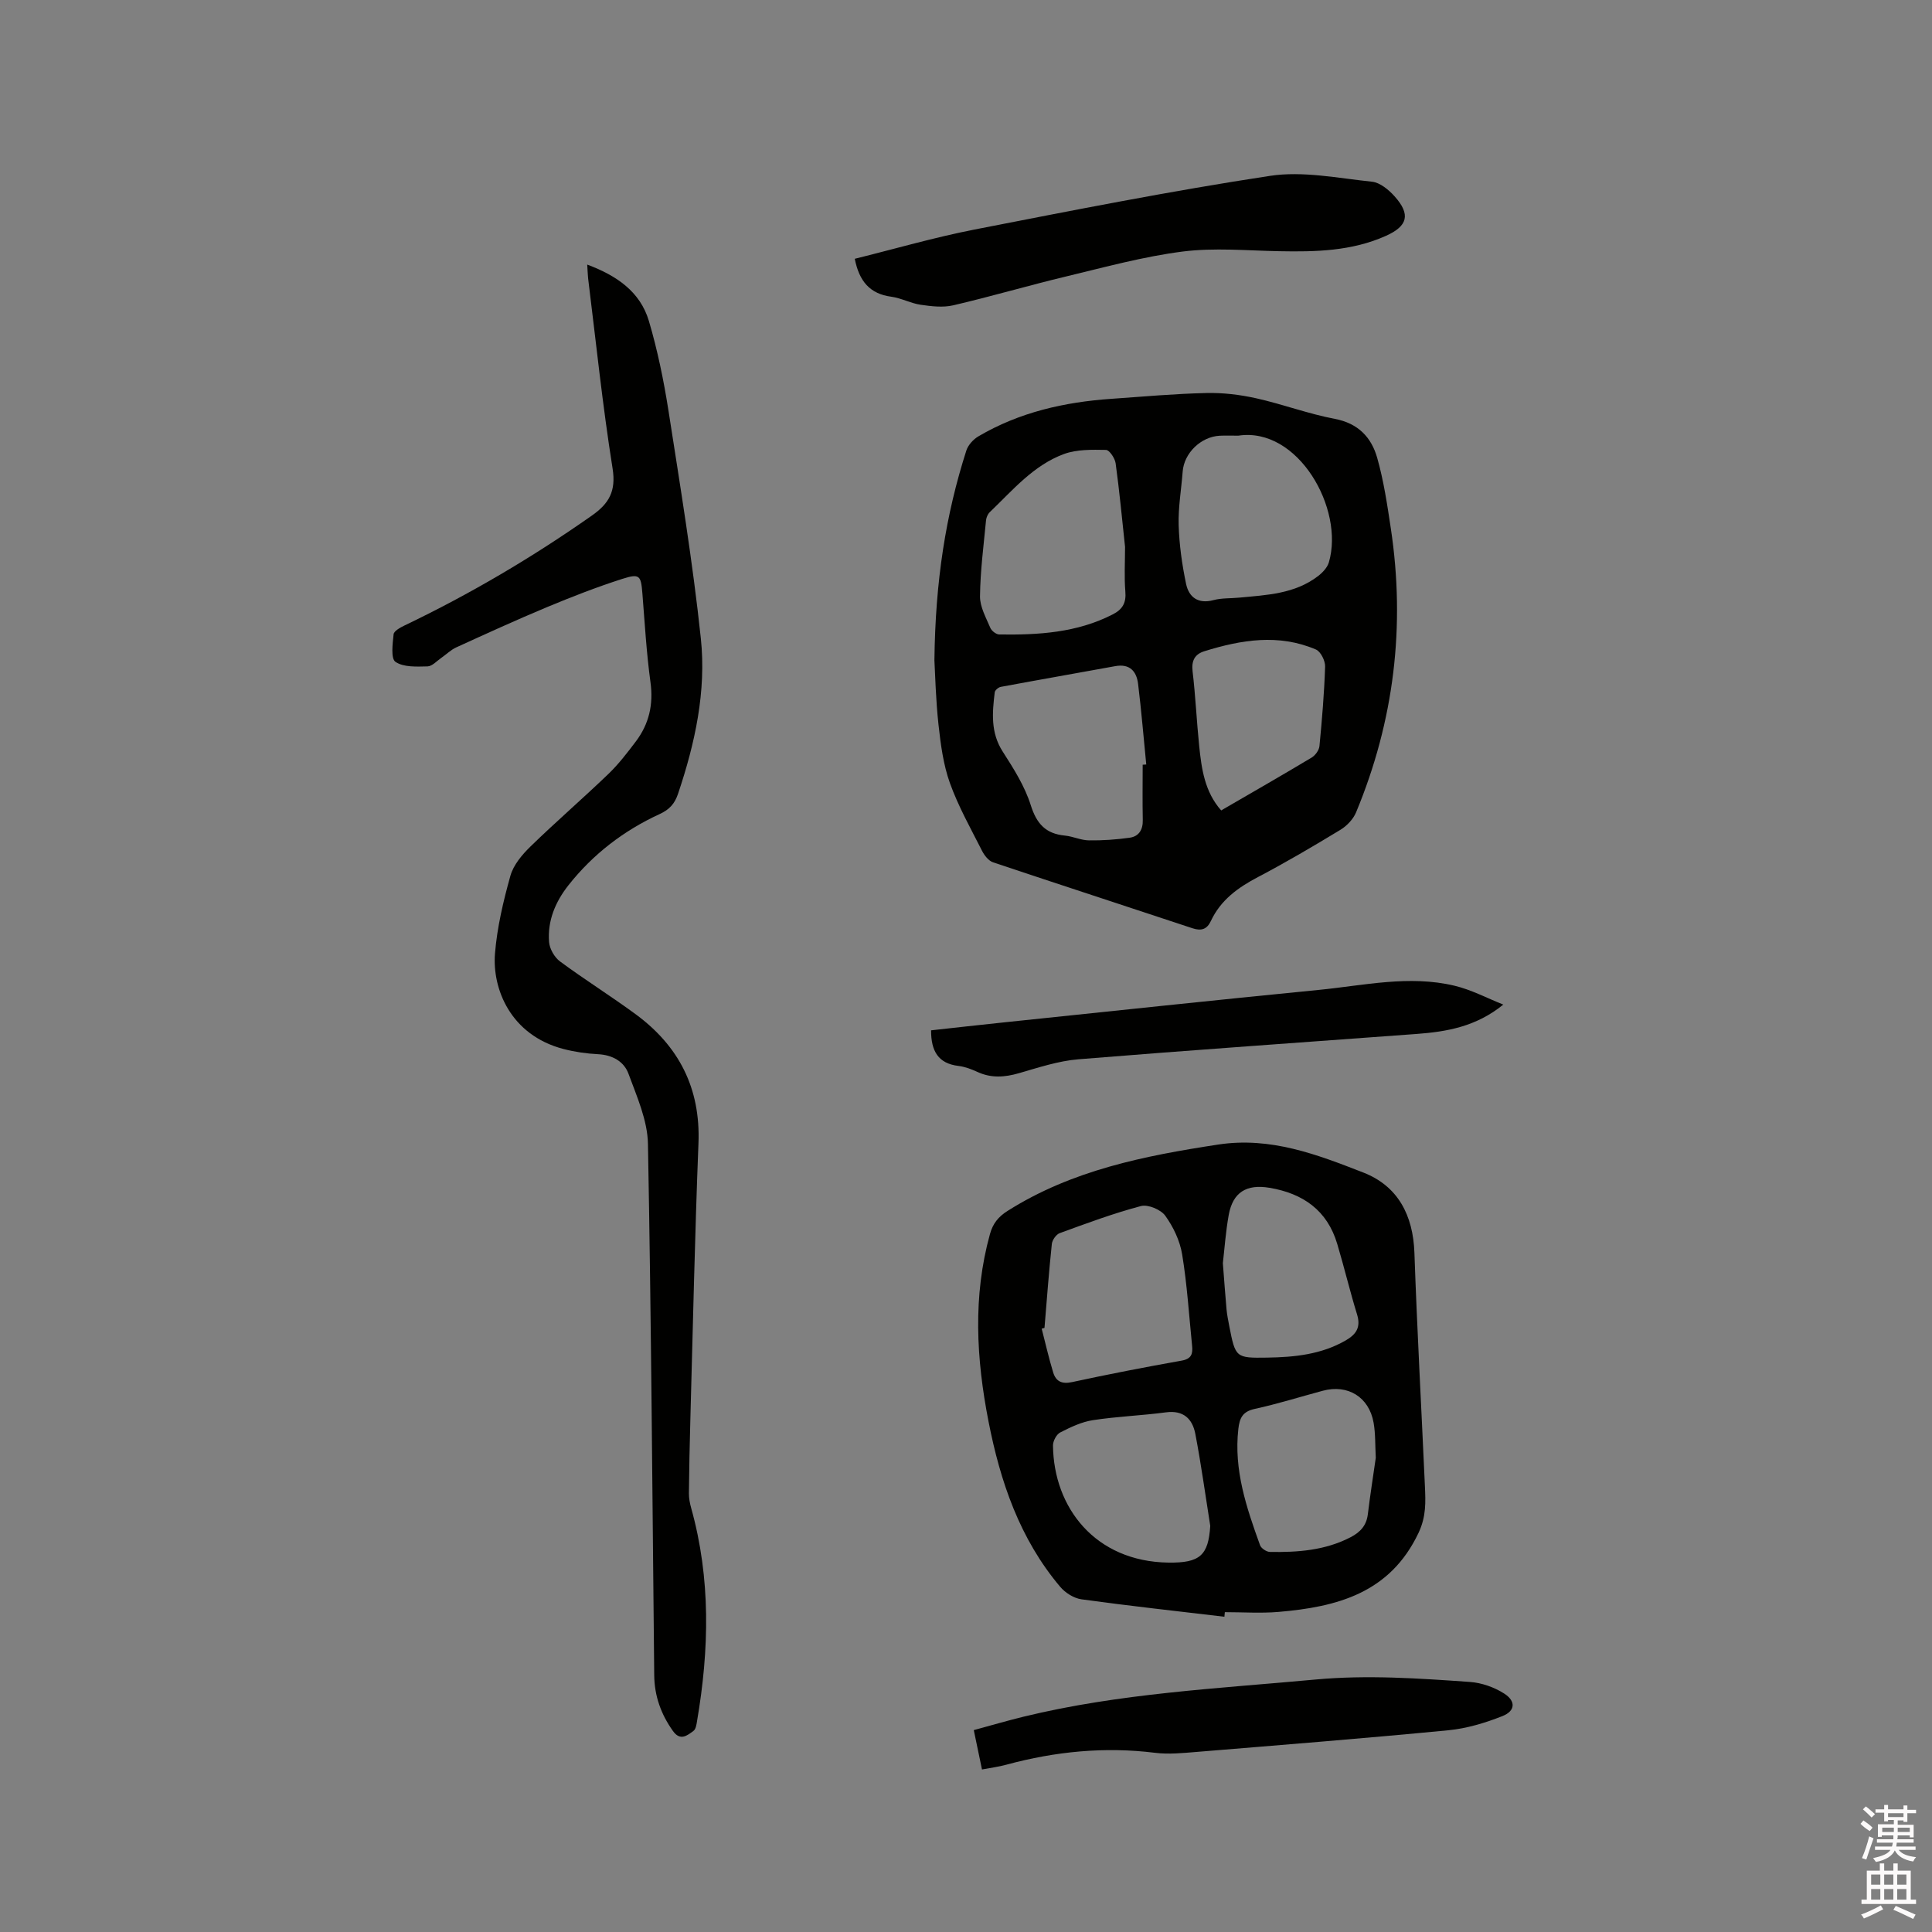 <svg enable-background="new 0 0 400 400" viewBox="0 0 400 400" xmlns="http://www.w3.org/2000/svg"><rect x="0" y="0" width="400" height="400" fill="#808080" stroke="none"/><path d="m385.2 377.6.6-.7c.6.4 1.3.9 1.9 1.5l-.6.7c-.8-.5-1.4-1-1.9-1.5zm.3 7.1c.6-1.4 1.1-2.9 1.5-4.5.3.1.6.3.9.4-.5 1.4-1 2.9-1.5 4.4zm.2-10.1.6-.6c.7.5 1.3 1.1 1.9 1.6l-.7.7c-.6-.6-1.2-1.2-1.8-1.7zm8.4-.8h.8v.9h1.8v.7h-1.8v1.8h-.8v-.3h-1.2v.9h3.3v2.6h-.8v-.4h-2.5c0 .3 0 .6-.1.8h3.4v.7h-3.5c0 .3-.1.6-.1.8h4v.7h-3.5c.7.9 1.9 1.3 3.6 1.5-.2.2-.4.5-.6.9-1.9-.3-3.2-1.1-3.8-2.3-.5 1.1-1.8 2-3.9 2.4-.2-.3-.4-.5-.6-.8 1.9-.4 3.1-.9 3.6-1.7h-3.2v-.7h3.5c.1-.2.1-.5.2-.8h-3.3v-.7h3.4c0-.2 0-.5 0-.8h-2.4v.3h-.8v-2.6h3.3v-.9h-1.2v.3h-.8v-1.8h-1.8v-.7h1.8v-.9h.8v.9h3.2zm-4.4 5.5h2.4c0-.3 0-.6 0-.9h-2.4zm1.2-3.1h3.2v-.8h-3.2zm4.4 2.2h-2.4v.9h2.5v-.9z" fill="#fcfafa"/><path d="m389.2 385.8h.9v1.5h1.9v-1.5h.9v1.5h2.7v6h1.1v.9h-11.3v-.9h1.1v-6h2.7zm.2 8.7.5.8c-1.2.6-2.5 1.3-4 1.9-.2-.3-.3-.6-.6-.8 1.6-.6 3-1.3 4.1-1.9zm-2-4.3h1.9v-2.1h-1.9zm0 3.1h1.9v-2.2h-1.9zm2.7-3.1h1.9v-2.1h-1.9zm0 3.1h1.9v-2.2h-1.9zm2.4 1.3c1.4.6 2.7 1.2 4.1 1.8l-.5.9c-1.5-.7-2.8-1.4-4.1-1.9zm2.2-6.5h-1.9v2.1h1.9zm-1.9 5.2h1.9v-2.2h-1.9z" fill="#fcfafa"/><g fill="#010100"><path d="m193.46 136.71c.19-16.48 2.35-30.13 6.61-43.43.37-1.14 1.44-2.32 2.5-2.94 8.49-5 17.83-7.1 27.55-7.77 6.55-.46 13.1-1.05 19.66-1.2 3.43-.08 6.94.34 10.3 1.09 5.47 1.22 10.77 3.22 16.26 4.26 4.85.91 7.59 3.83 8.79 8.06 1.35 4.75 2.08 9.69 2.82 14.59 3.06 20.26.68 39.89-7.19 58.82-.59 1.42-1.9 2.79-3.22 3.6-5.61 3.4-11.27 6.74-17.08 9.79-4.14 2.17-7.72 4.75-9.75 9.08-.81 1.74-1.97 2.14-3.84 1.52-13.75-4.57-27.53-9.04-41.27-13.65-.93-.31-1.79-1.42-2.27-2.36-2.34-4.62-4.91-9.18-6.66-14.04-1.37-3.82-1.91-8-2.36-12.06-.58-5.26-.69-10.57-.85-13.36zm39.47-23.49c-.62-5.76-1.16-11.55-1.95-17.3-.14-1.04-1.29-2.75-1.99-2.77-2.9-.05-6.02-.13-8.68.84-6.33 2.32-10.65 7.51-15.38 12.04-.42.4-.72 1.09-.78 1.67-.5 5.25-1.19 10.5-1.25 15.75-.03 2.18 1.24 4.41 2.13 6.53.26.63 1.21 1.37 1.85 1.38 8.08.12 16.07-.35 23.49-4.15 2.07-1.06 2.82-2.41 2.62-4.75-.25-3.03-.06-6.12-.06-9.24zm3.65 45.11c.25-.02.49-.03.74-.05-.55-5.57-1.01-11.14-1.69-16.69-.32-2.62-1.74-4.22-4.74-3.67-7.89 1.44-15.8 2.82-23.69 4.29-.49.09-1.2.69-1.25 1.12-.51 4.21-.88 8.33 1.64 12.26 2.26 3.52 4.58 7.18 5.82 11.12 1.22 3.87 3.11 5.91 7.07 6.29 1.67.16 3.31.97 4.97.99 2.81.04 5.65-.16 8.44-.55 1.9-.27 2.76-1.65 2.71-3.67-.08-3.81-.02-7.63-.02-11.44zm19.79-68.13c-1.27 0-2.55-.05-3.82.01-3.93.2-7.41 3.61-7.69 7.43-.28 3.7-.94 7.4-.83 11.09.12 4.06.7 8.15 1.53 12.14.58 2.76 2.47 4.23 5.67 3.38 1.71-.46 3.58-.34 5.37-.52 5.69-.54 11.49-.77 16.29-4.46.94-.72 1.92-1.76 2.24-2.85 3.25-11.08-6.39-28.11-18.76-26.22zm-3.54 77.59c6.34-3.68 12.57-7.25 18.73-10.94.76-.46 1.54-1.53 1.62-2.39.53-5.47.99-10.96 1.17-16.45.04-1.19-.9-3.1-1.89-3.53-7.71-3.31-15.47-2.03-23.14.36-1.92.6-2.67 1.92-2.41 4.13.61 5.14.84 10.33 1.37 15.49.49 4.73 1.13 9.45 4.55 13.33z"/><path d="m253.5 334.73c-9.87-1.17-19.75-2.25-29.6-3.61-1.57-.22-3.35-1.34-4.4-2.59-8.38-9.92-12.41-21.78-14.85-34.29-2.52-12.92-3.26-25.84.31-38.74.6-2.18 1.73-3.59 3.67-4.81 13.33-8.42 28.28-11.39 43.57-13.72 10.87-1.66 20.49 2.06 30.08 5.8 7.16 2.8 10.29 8.84 10.56 16.62.56 16.09 1.45 32.17 2.17 48.25.15 3.31.29 6.32-1.32 9.73-5.92 12.49-16.89 15.33-28.99 16.36-3.68.31-7.41.05-11.11.05-.04.33-.06.64-.09.95zm-37.25-59.8c-.19.05-.38.1-.58.16.78 3.02 1.47 6.08 2.38 9.06.56 1.84 1.78 2.46 3.9 2 7.54-1.63 15.11-3.1 22.71-4.45 2.05-.36 2.32-1.45 2.15-3.09-.64-6.31-1.03-12.66-2.06-18.91-.46-2.81-1.82-5.67-3.49-7.99-.92-1.28-3.58-2.39-5.04-2.01-5.7 1.51-11.26 3.58-16.82 5.61-.74.27-1.54 1.42-1.63 2.24-.61 5.78-1.04 11.58-1.52 17.38zm34.32 40.99c-1.01-6.35-1.88-12.74-3.09-19.05-.59-3.08-2.44-4.95-6.08-4.46-5.02.67-10.12.85-15.13 1.62-2.34.36-4.63 1.45-6.77 2.55-.78.4-1.5 1.78-1.49 2.7.14 12.86 8.74 24.02 23.89 24.24 6.56.09 8.28-1.51 8.67-7.6zm34.27-14.1c-.14-2.63-.05-4.99-.45-7.26-.94-5.32-5.33-8.01-10.52-6.62-4.7 1.26-9.36 2.73-14.1 3.76-2.48.54-3.12 1.86-3.38 4.11-.98 8.52 1.68 16.33 4.49 24.11.23.65 1.34 1.38 2.05 1.39 5.75.1 11.42-.31 16.69-3.04 2.04-1.06 3.3-2.44 3.58-4.79.48-3.97 1.11-7.94 1.64-11.66zm-31.66-40.3c.29 3.67.49 6.62.76 9.56.11 1.15.34 2.3.56 3.44 1.29 6.58 1.33 6.66 7.86 6.56 5.63-.09 11.17-.64 16.22-3.54 2.21-1.27 3.2-2.73 2.39-5.38-1.49-4.84-2.66-9.77-4.11-14.62-2.07-6.97-7.11-10.46-14.03-11.62-4.76-.8-7.57.93-8.43 5.59-.64 3.53-.88 7.12-1.22 10.01z"/><path d="m121.58 54.78c6.05 2.26 10.96 5.58 12.77 11.69 1.79 6.06 3.07 12.31 4.05 18.55 2.44 15.69 5.03 31.37 6.7 47.15 1.16 10.95-1.2 21.72-4.72 32.18-.7 2.08-1.8 3.27-3.82 4.2-7.42 3.41-13.78 8.29-18.87 14.73-2.7 3.42-4.36 7.35-4.01 11.75.11 1.42 1.11 3.17 2.26 4.02 5.11 3.78 10.51 7.15 15.63 10.91 8.99 6.6 13.49 15.36 13.04 26.75-.75 19.06-1.15 38.13-1.68 57.2-.14 5.09-.25 10.17-.3 15.26-.01 1.03.2 2.09.48 3.09 4.07 14.58 3.73 29.29 1.21 44.05-.12.72-.25 1.69-.74 2.05-1.31.97-2.74 2.15-4.25.03-2.48-3.47-3.84-7.29-3.88-11.55-.39-36.67-.61-73.35-1.3-110.02-.09-4.87-2.29-9.78-4.02-14.49-.93-2.56-3.33-3.92-6.32-4.07-2.41-.12-4.86-.48-7.2-1.09-10.97-2.89-14.71-12.51-14.13-19.74.44-5.43 1.72-10.84 3.19-16.1.63-2.26 2.44-4.4 4.19-6.1 5.24-5.1 10.79-9.89 16.06-14.95 2.13-2.04 3.95-4.42 5.74-6.79 2.73-3.63 3.65-7.66 3.01-12.27-.83-6.08-1.18-12.23-1.67-18.36-.3-3.73-.55-4.17-4.25-2.98-5.23 1.68-10.36 3.68-15.43 5.79-6.35 2.65-12.61 5.51-18.87 8.37-1.11.51-2.03 1.43-3.05 2.14-.95.65-1.91 1.76-2.89 1.79-2.26.05-4.96.2-6.63-.94-1-.69-.59-3.75-.39-5.7.07-.68 1.34-1.39 2.2-1.8 13.6-6.51 26.53-14.13 38.87-22.8 3.52-2.47 5.02-5.04 4.27-9.73-2.08-13.07-3.44-26.26-5.07-39.4-.09-.84-.1-1.67-.18-2.82z"/><path d="m176.97 53.58c8.21-2.03 16.43-4.42 24.8-6.06 20.34-3.97 40.69-8 61.17-11.11 6.83-1.04 14.09.48 21.11 1.21 1.66.17 3.46 1.66 4.67 3.01 3.38 3.76 2.75 6.17-1.78 8.2-7.07 3.17-14.55 3.33-22.1 3.18-6.67-.13-13.43-.76-19.99.07-8.13 1.04-16.13 3.24-24.13 5.16-7.81 1.87-15.53 4.15-23.35 5.97-2.13.5-4.53.21-6.75-.11-2.07-.3-4.03-1.39-6.1-1.67-4.41-.59-6.63-3.18-7.55-7.85z"/><path d="m203.31 366.35c-.58-2.77-1.09-5.23-1.7-8.15 3.48-.94 6.88-1.94 10.31-2.78 19.85-4.84 40.18-5.82 60.42-7.69 10.73-.99 21.35-.25 32 .5 2.41.17 5 1.08 7.05 2.38 2.49 1.57 2.37 3.62-.33 4.69-3.56 1.41-7.38 2.56-11.17 2.93-17.38 1.68-34.79 3.06-52.19 4.49-2.84.23-5.75.53-8.55.18-10.45-1.3-20.67-.28-30.79 2.46-1.6.44-3.26.65-5.05.99z"/><path d="m311.24 207.99c-5.62 4.57-11.71 5.62-17.96 6.08-23.33 1.73-46.67 3.34-69.98 5.24-4.16.34-8.28 1.71-12.33 2.88-2.97.86-5.75 1.06-8.61-.26-1.24-.57-2.58-1.08-3.92-1.24-4.18-.5-5.68-3.06-5.67-7.37 5-.55 10.09-1.13 15.2-1.66 21.69-2.26 43.37-4.58 65.07-6.71 9.33-.92 18.7-3.11 28.08-.87 3.48.82 6.75 2.57 10.12 3.91z"/></g></svg>